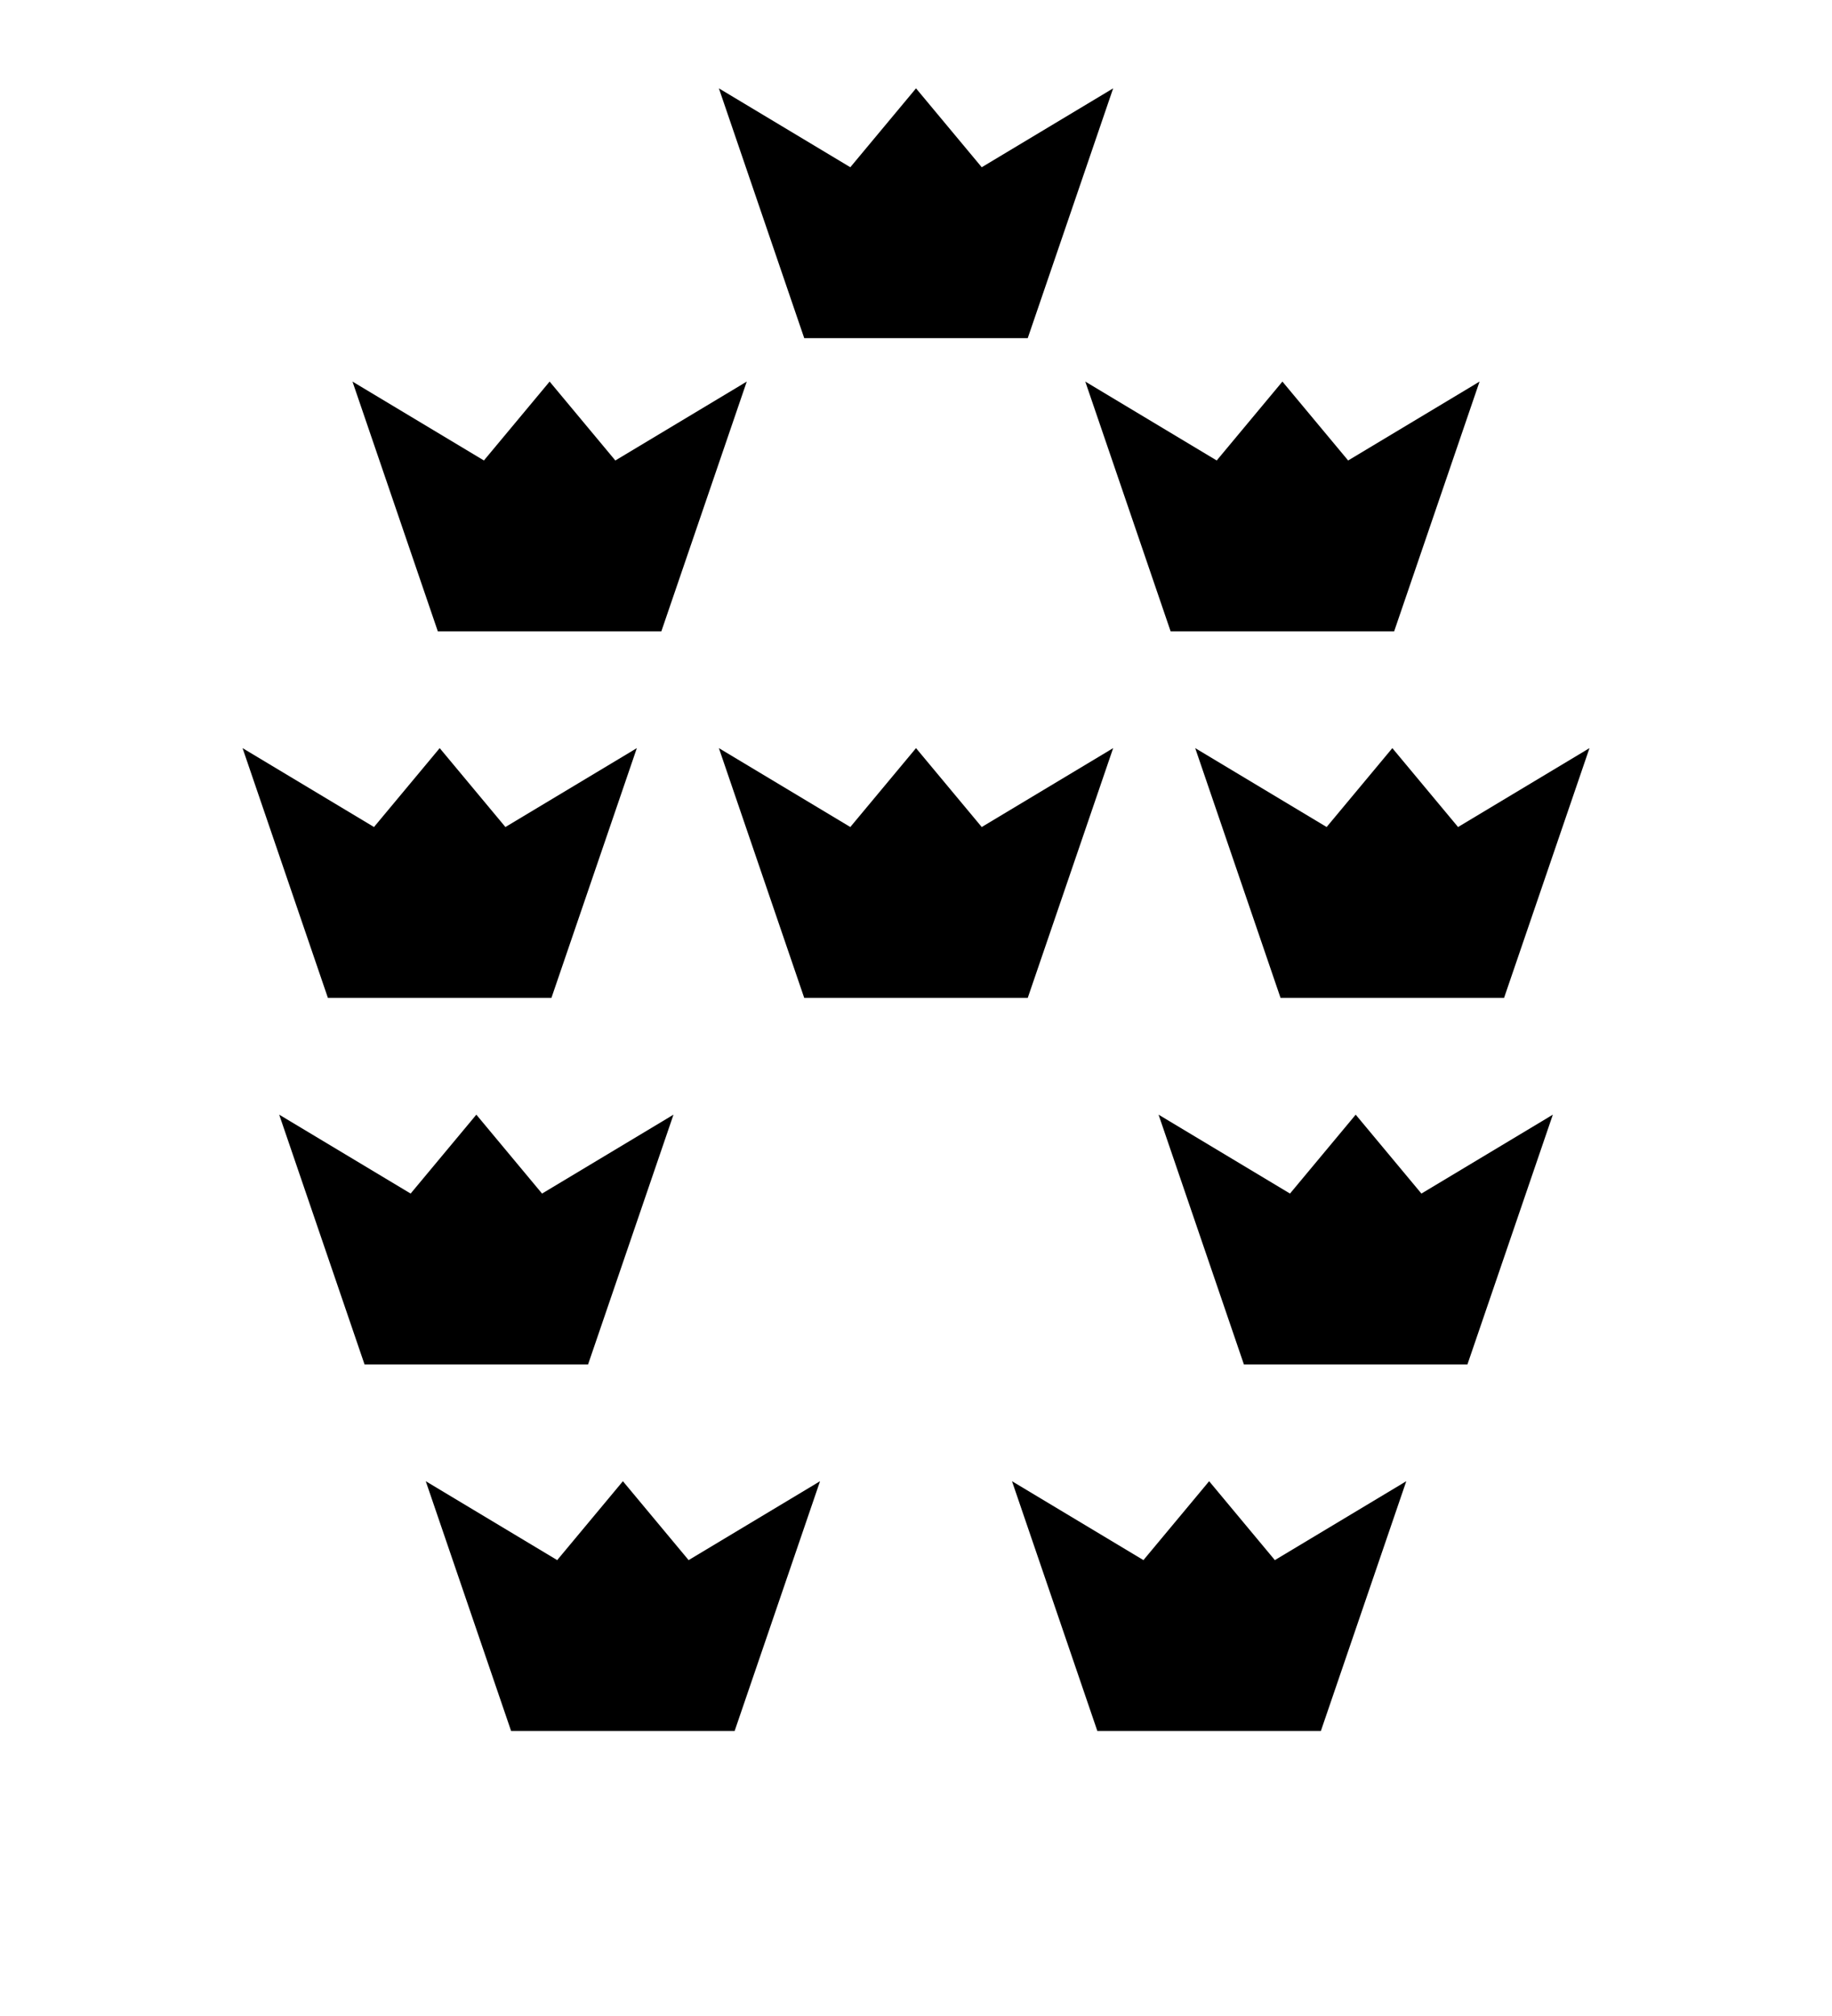 <?xml version="1.0" encoding="UTF-8"?>
<svg version="1.1" viewBox="0 0 100 110" xmlns="http://www.w3.org/2000/svg" xmlns:cc="http://creativecommons.org/ns#" xmlns:dc="http://purl.org/dc/elements/1.1/" xmlns:rdf="http://www.w3.org/1999/02/22-rdf-syntax-ns#" xmlns:xlink="http://www.w3.org/1999/xlink">
 <path id="e-1-8" d="m39.24 4.82 7.174 4.305 3.587-4.305 3.587 4.305 7.174-4.305-4.663 13.63h-12.2z"/>
 <use id="use839" transform="translate(-20,16)" width="100%" height="100%" xlink:href="#e-1-8"/>
 <use id="use841" transform="translate(40)" width="100%" height="100%" xlink:href="#use839"/>
 <use transform="translate(-6,20)" width="100%" height="100%" xlink:href="#use839"/>
 <use transform="translate(6,20)" width="100%" height="100%" xlink:href="#use841"/>
 <use transform="translate(0,36)" width="100%" height="100%" xlink:href="#e-1-8"/>
 <use id="use849" transform="translate(-4,40)" width="100%" height="100%" xlink:href="#use839"/>
 <use id="use851" transform="translate(4,40)" width="100%" height="100%" xlink:href="#use841"/>
 <use transform="translate(8,20)" width="100%" height="100%" xlink:href="#use849"/>
 <use transform="translate(-8,20)" width="100%" height="100%" xlink:href="#use851"/>
</svg>
